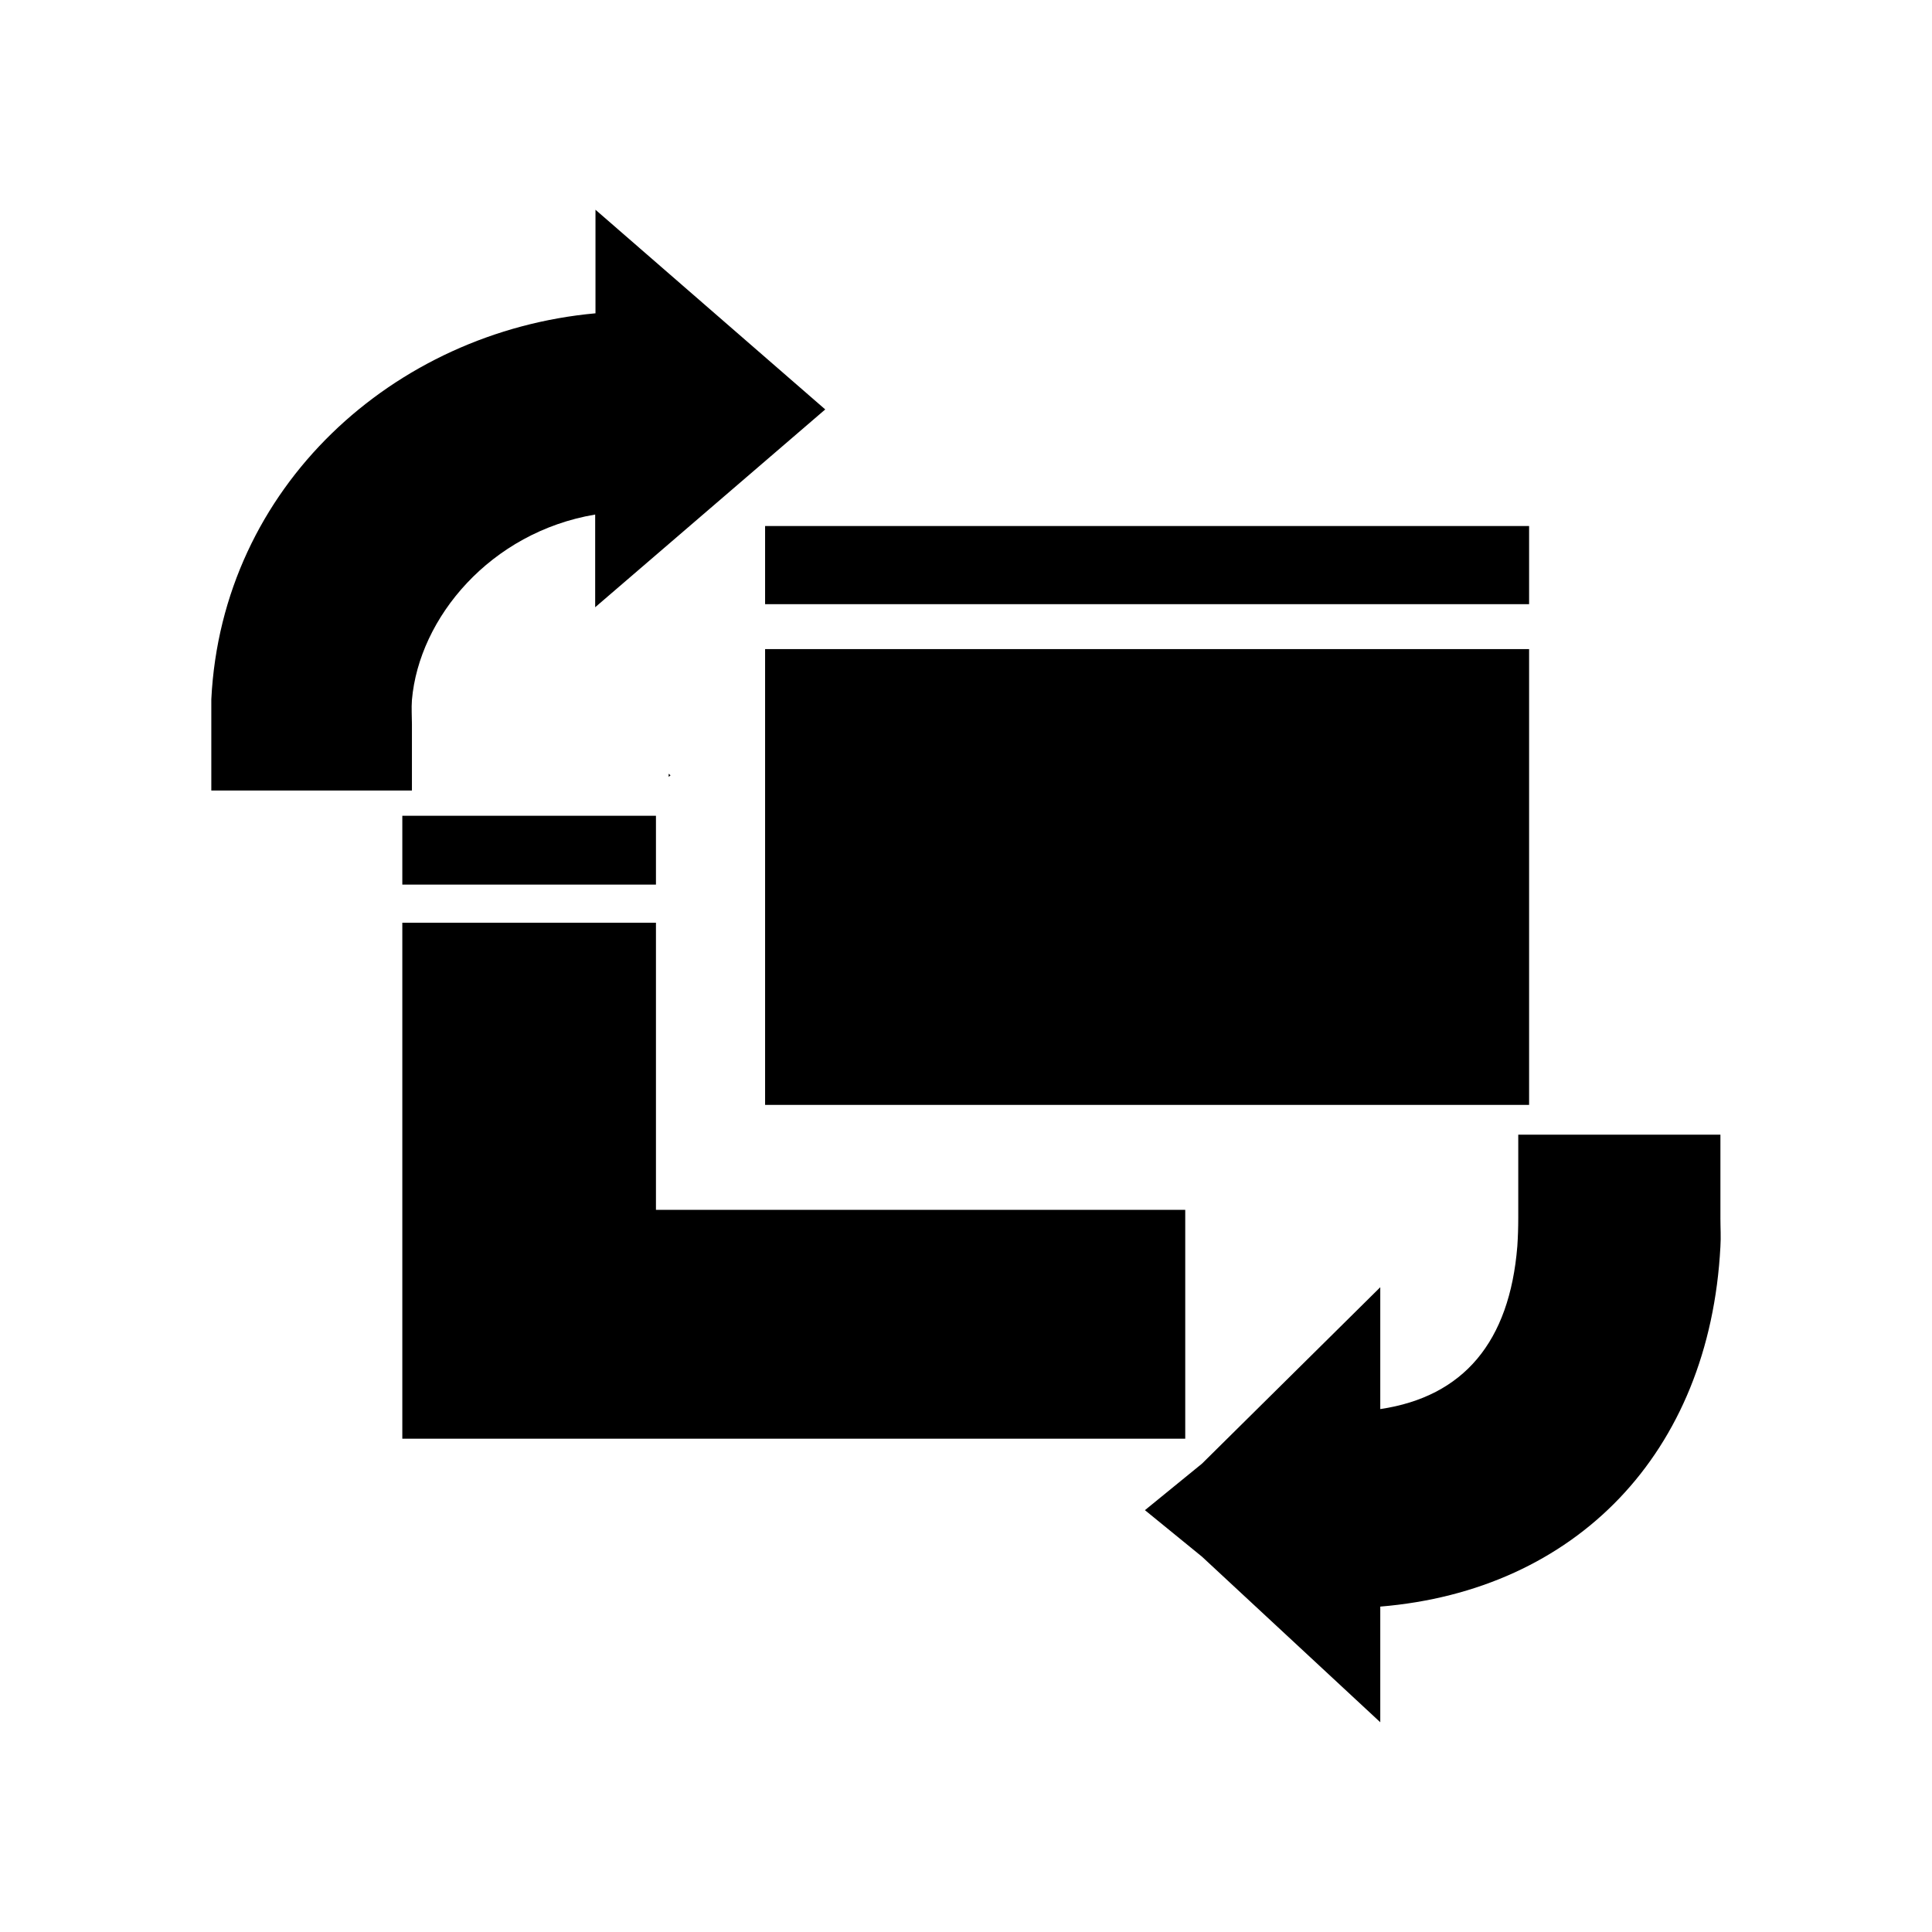 <svg xmlns="http://www.w3.org/2000/svg" width="512" height="512" viewBox="0 0 512 512">
  <path d="M314.1,320.627v60.642H106.618v-136.733h67.216v76.09h140.266ZM106.618,216.187h67.216v18.242h-67.216v-18.242ZM202.758,172.021h202.469v120.791h-202.469v-120.791h0ZM202.758,139.399h202.469v20.707h-202.469v-20.707h0ZM157.728,160.928v-24.569c-27.774,4.683-46.674,27.363-48.563,49.138-.164,2.219,0,4.355,0,6.41v17.585h-53.165v-24.158c2.794-56.369,48.399-97.455,101.81-102.302v-27.445l60.889,52.918-60.971,52.425h0ZM177.696,205.465l-.493.411v-.822l.493.411h0ZM455.927,322.805c0,2.547.165,5.012,0,7.56-2.876,54.891-38.456,91.127-90.141,95.4v30.65l-47.248-43.879-15.119-12.326,15.119-12.326,47.248-46.755v32.294c22.104-3.287,34.266-17.831,36.32-43.14.165-2.466.247-4.848.247-7.56v-22.022h53.576v22.104h0Z"/>
</svg>